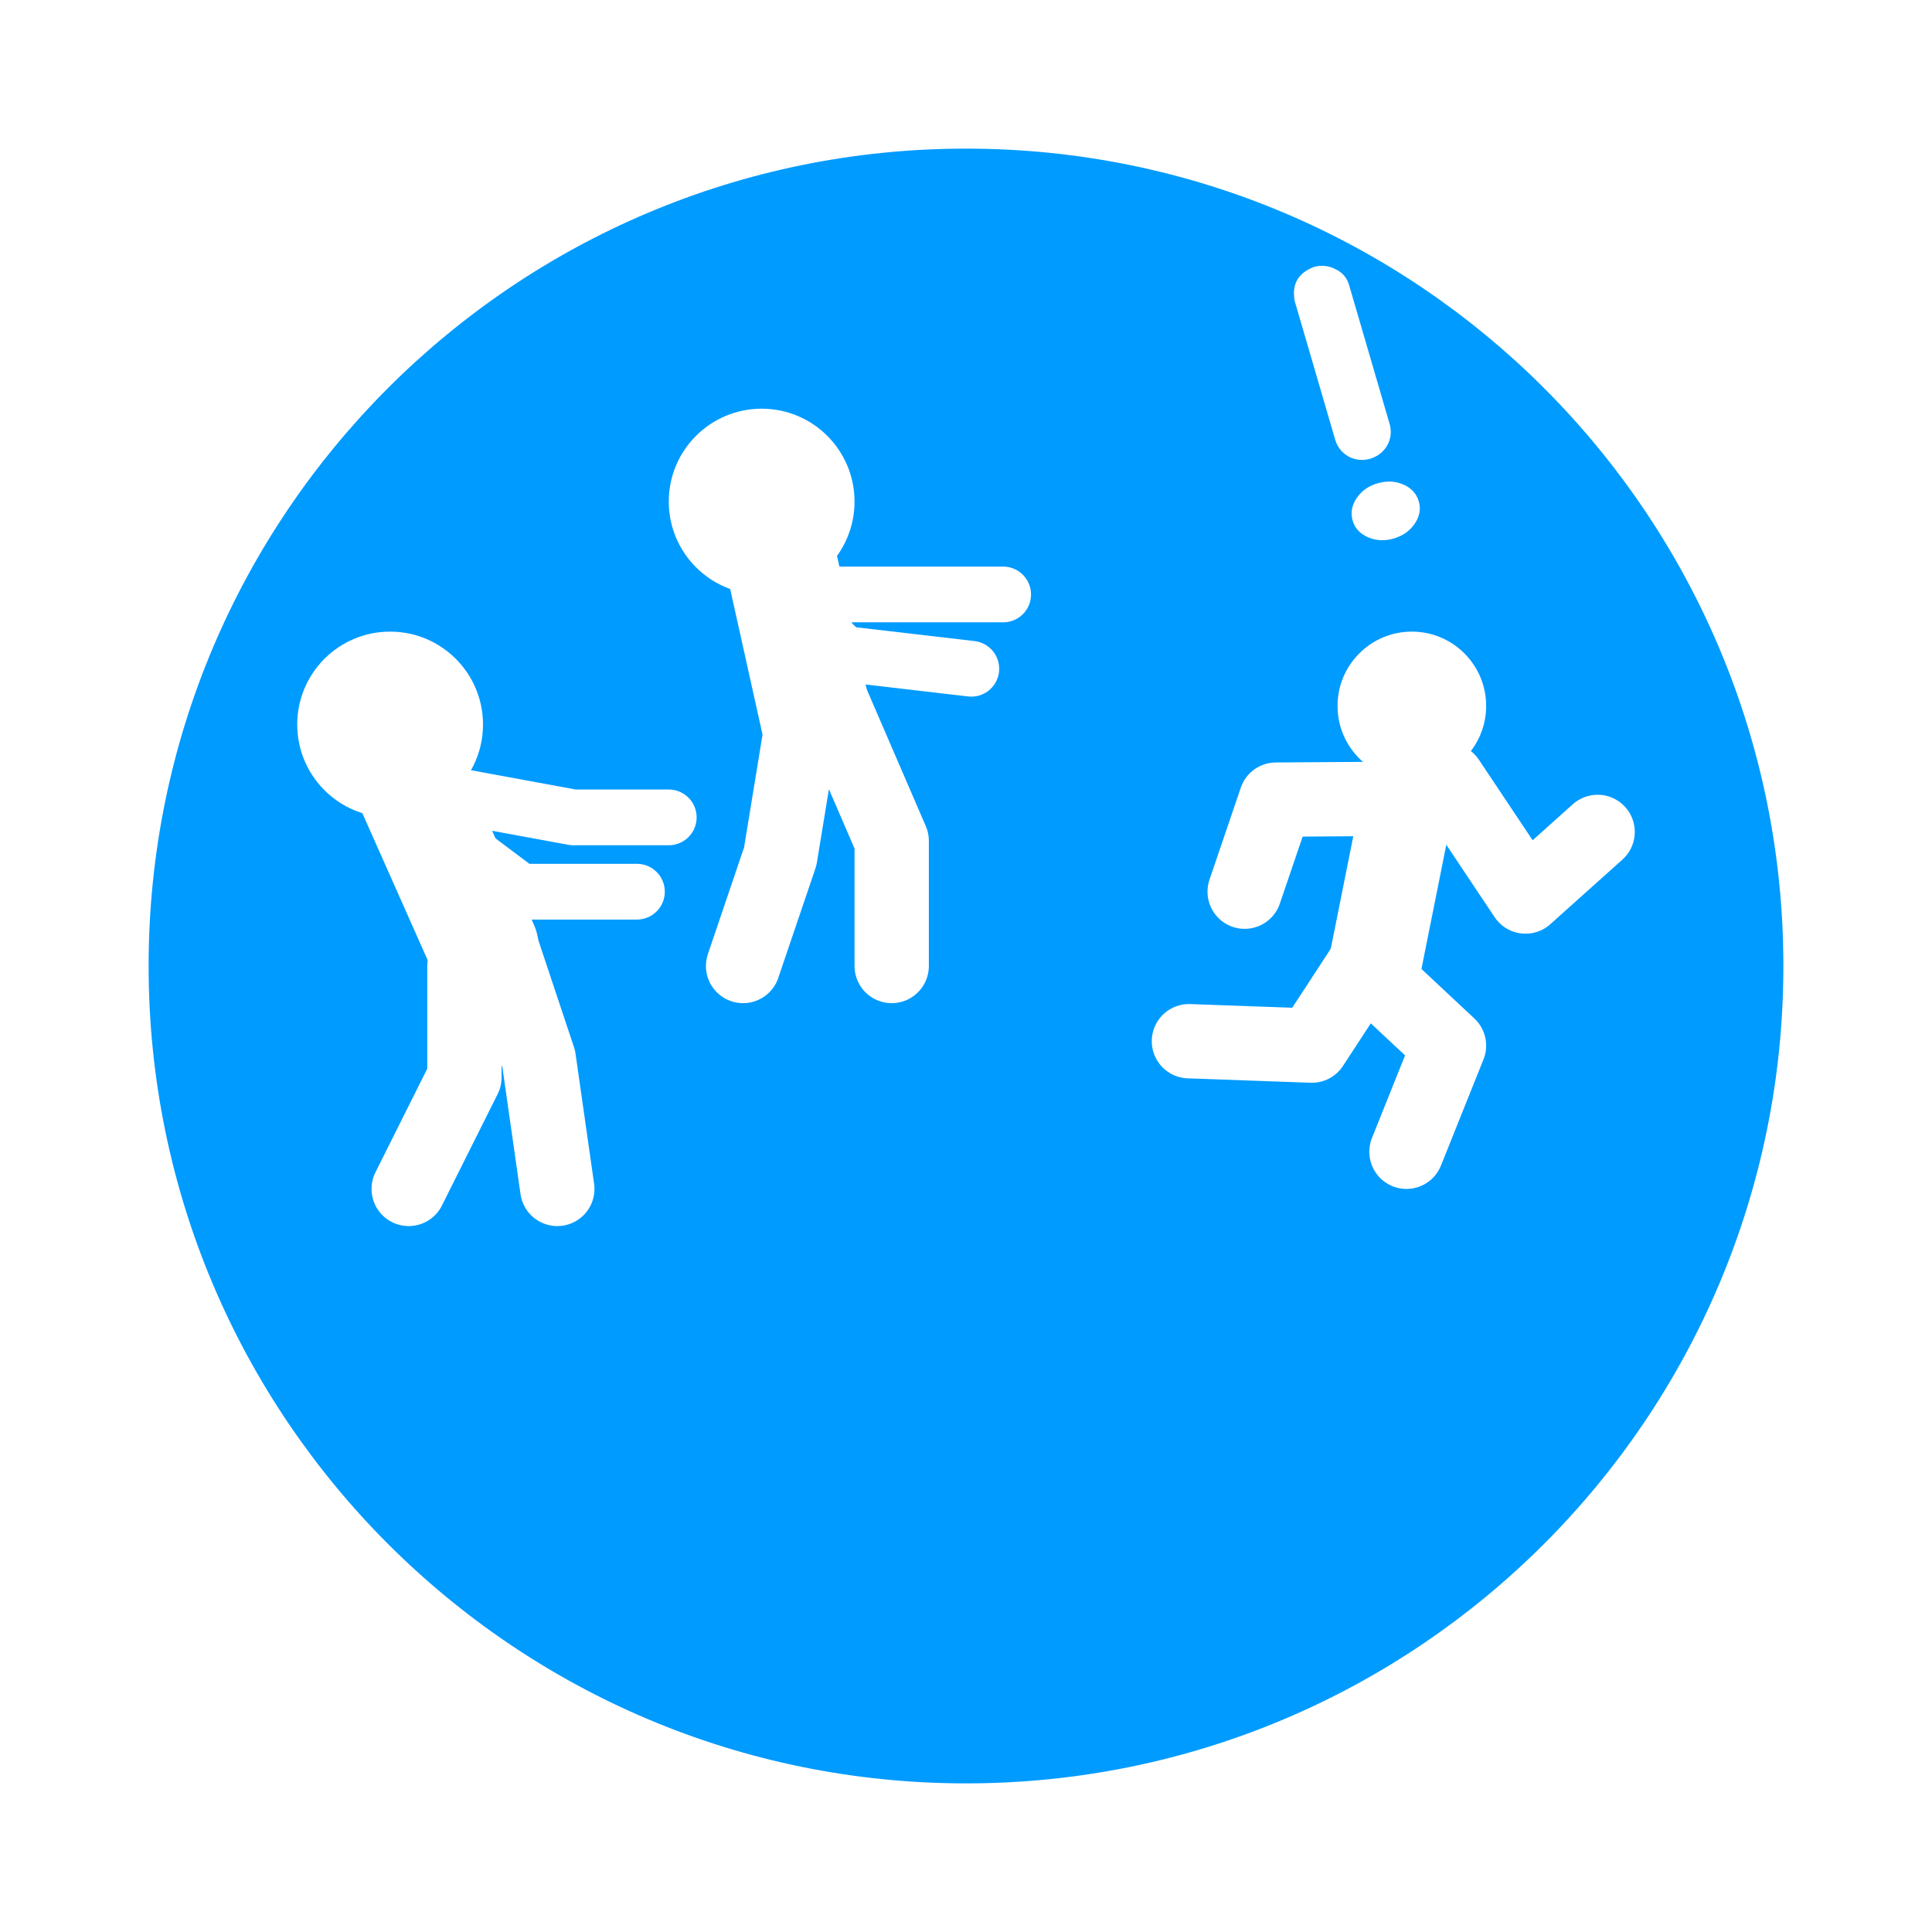 <svg width="52" height="52" viewBox="0 0 52 52" fill="none" xmlns="http://www.w3.org/2000/svg">
<g filter="url(#filter0_d_7880_393591)">
<path d="M48 22C48 34.15 38.15 44 26 44C13.85 44 4 34.15 4 22C4 9.85 13.85 0 26 0C38.15 0 48 9.85 48 22Z" fill="#009BFF"/>
</g>
<path d="M20 26L21 23.053L21.5 20L22 18L24 22.632V26" stroke="white" stroke-width="2" stroke-linecap="round" stroke-linejoin="round"/>
<path d="M11 32L12.5 29V26L13 24L14.5 28.5L15 32" stroke="white" stroke-width="2" stroke-linecap="round" stroke-linejoin="round"/>
<path d="M22 19.5L21 15" stroke="white" stroke-width="3" stroke-linecap="round"/>
<path d="M13 25.5L11 21" stroke="white" stroke-width="3" stroke-linecap="round"/>
<path d="M27 16H24.429H21L22.714 17.6L26.143 18" stroke="white" stroke-width="1.5" stroke-linecap="round" stroke-linejoin="round"/>
<path d="M18 22H15.429L10 21L14 24H17.143" stroke="white" stroke-width="1.5" stroke-linecap="round" stroke-linejoin="round"/>
<circle cx="20.5" cy="13.5" r="2.5" fill="white"/>
<circle cx="10.5" cy="19.5" r="2.5" fill="white"/>
<path d="M32 28.024L35.309 28.143L36.709 26L39 28.143L37.855 31" stroke="white" stroke-width="2" stroke-linecap="round" stroke-linejoin="round"/>
<path d="M38 21L37 26" stroke="white" stroke-width="2.5" stroke-linecap="round"/>
<path d="M33.5 24L34.343 21.522L37.5 21.5L38.97 21L41.06 24.13L43 22.391" stroke="white" stroke-width="2" stroke-linecap="round" stroke-linejoin="round"/>
<circle cx="38" cy="19" r="2" fill="white"/>
<path d="M36.864 12.352C36.667 12.402 36.48 12.382 36.305 12.292C36.128 12.194 36.007 12.049 35.943 11.856L34.847 8.102C34.764 7.656 34.934 7.351 35.357 7.188C35.56 7.129 35.753 7.147 35.938 7.242C36.128 7.328 36.252 7.472 36.312 7.675L37.407 11.428C37.459 11.633 37.433 11.825 37.328 12.005C37.221 12.177 37.067 12.293 36.864 12.352ZM38.187 13.496C38.246 13.699 38.21 13.898 38.079 14.093C37.947 14.289 37.759 14.422 37.513 14.494C37.267 14.566 37.036 14.555 36.82 14.46C36.605 14.367 36.467 14.218 36.408 14.016C36.347 13.806 36.382 13.604 36.513 13.408C36.645 13.213 36.833 13.079 37.079 13.008C37.325 12.936 37.556 12.947 37.772 13.041C37.987 13.135 38.126 13.287 38.187 13.496Z" fill="white"/>
<defs>
<filter id="filter0_d_7880_393591" x="0" y="0" width="52" height="52" filterUnits="userSpaceOnUse" color-interpolation-filters="sRGB">
<feFlood flood-opacity="0" result="BackgroundImageFix"/>
<feColorMatrix in="SourceAlpha" type="matrix" values="0 0 0 0 0 0 0 0 0 0 0 0 0 0 0 0 0 0 127 0" result="hardAlpha"/>
<feOffset dy="4"/>
<feGaussianBlur stdDeviation="2"/>
<feColorMatrix type="matrix" values="0 0 0 0 0 0 0 0 0 0 0 0 0 0 0 0 0 0 0.25 0"/>
<feBlend mode="normal" in2="BackgroundImageFix" result="effect1_dropShadow_7880_393591"/>
<feBlend mode="normal" in="SourceGraphic" in2="effect1_dropShadow_7880_393591" result="shape"/>
</filter>
</defs>
</svg>
